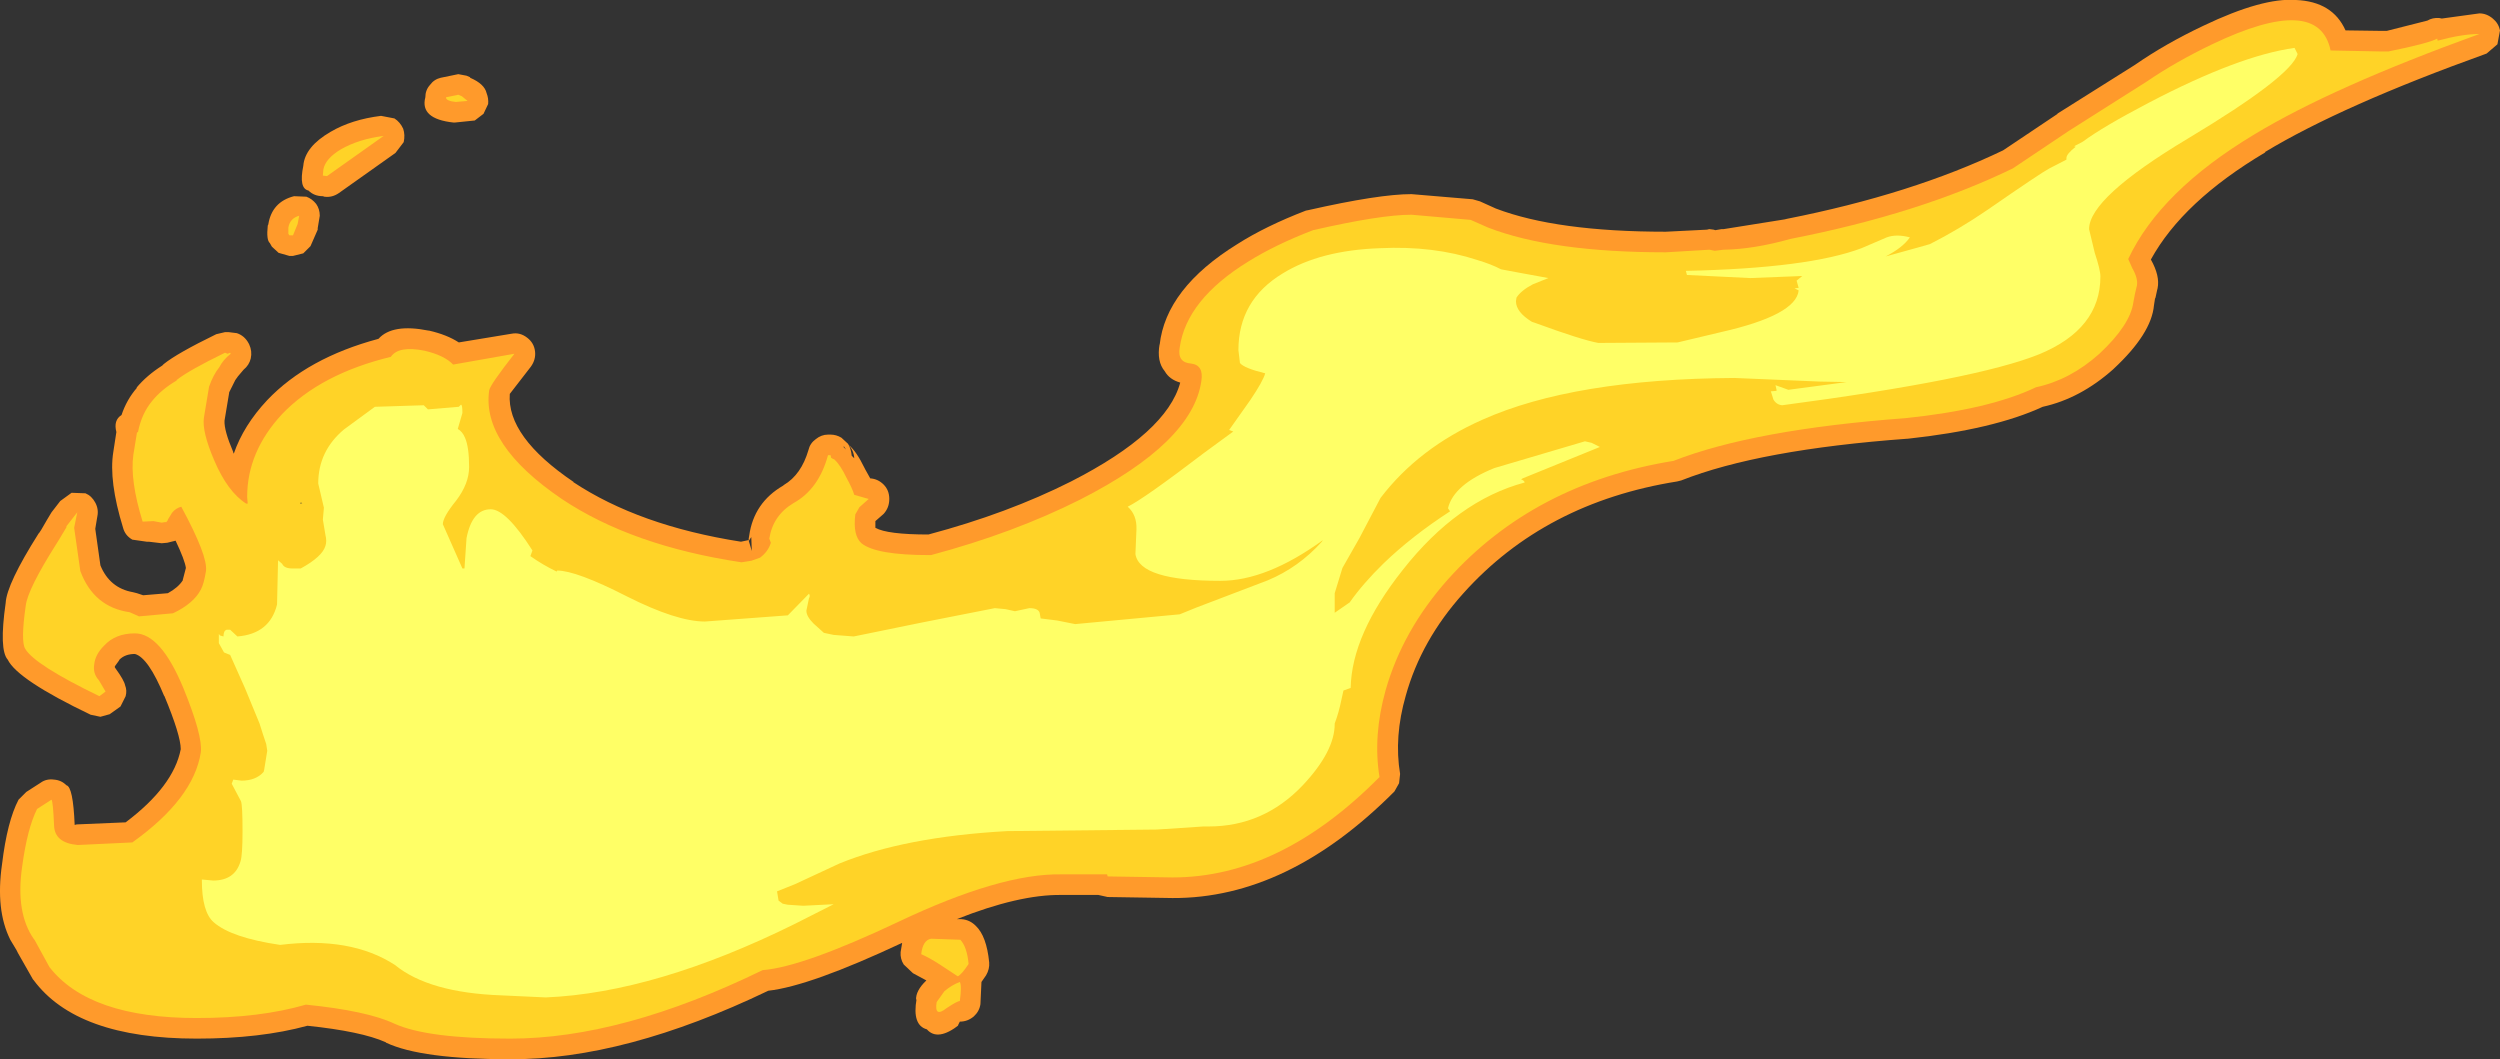 <?xml version="1.0" encoding="UTF-8" standalone="no"?>
<svg xmlns:ffdec="https://www.free-decompiler.com/flash" xmlns:xlink="http://www.w3.org/1999/xlink" ffdec:objectType="shape" height="102.85px" width="242.75px" xmlns="http://www.w3.org/2000/svg">
  <rect width="100%" height="100%" fill="#333333" stroke="none"/>
  <g transform="matrix(1.0, 0.0, 0.0, 1.0, 238.1, 1.7)">
    <path d="M4.4 2.6 L3.35 3.5 Q-10.7 8.55 -18.15 13.05 L-18.15 13.1 Q-26.15 17.85 -29.25 23.5 -28.35 25.1 -28.6 26.3 L-28.65 26.5 -28.8 27.2 -28.85 27.3 -28.95 27.95 Q-29.2 30.7 -32.85 34.1 L-32.9 34.15 Q-36.1 37.0 -39.75 37.8 -44.5 40.0 -52.85 40.9 L-52.9 40.9 Q-67.25 41.95 -74.85 44.95 L-75.25 45.05 Q-88.1 47.1 -96.0 55.9 -100.1 60.45 -101.6 65.85 -102.75 69.85 -102.15 73.45 L-102.25 74.35 -102.7 75.15 Q-113.05 85.55 -124.25 85.5 L-130.55 85.4 -131.45 85.2 -135.05 85.2 Q-139.15 85.15 -145.2 87.55 L-144.75 87.55 Q-143.95 87.6 -143.35 88.2 -142.3 89.2 -142.05 91.75 -142.0 92.4 -142.35 93.0 L-142.8 93.65 -142.9 95.8 Q-143.0 96.5 -143.55 97.0 -144.15 97.5 -144.9 97.5 L-145.1 97.9 -144.95 97.8 Q-147.05 99.45 -148.1 98.25 -149.55 97.85 -149.1 95.3 L-149.15 95.4 Q-149.2 94.5 -148.15 93.5 L-149.45 92.8 -150.35 91.95 Q-150.7 91.4 -150.65 90.75 L-150.5 89.85 Q-159.45 94.05 -163.5 94.5 -177.45 101.2 -188.55 101.15 -197.2 101.15 -200.6 99.55 L-200.65 99.5 Q-203.0 98.45 -208.25 97.9 -212.8 99.15 -219.0 99.15 -230.65 99.15 -234.85 93.45 L-234.9 93.4 -236.35 90.85 -236.5 90.55 -237.1 89.55 Q-238.55 86.65 -237.9 82.2 -237.4 78.05 -236.3 75.95 L-235.55 75.2 -234.15 74.3 Q-233.6 73.9 -232.85 74.0 -232.15 74.05 -231.65 74.55 -231.0 74.7 -230.85 78.4 L-230.65 78.35 -225.9 78.15 Q-221.25 74.65 -220.55 71.05 -220.55 69.7 -222.15 65.85 L-222.15 65.9 Q-223.7 62.15 -225.0 61.8 -225.95 61.8 -226.5 62.35 L-226.55 62.45 -226.95 63.0 -226.95 63.1 -226.85 63.25 Q-226.05 64.35 -225.95 64.85 -225.75 65.35 -225.9 65.9 L-226.4 66.9 -227.45 67.65 -228.35 67.9 -229.3 67.7 Q-236.4 64.3 -237.35 62.35 -238.2 61.4 -237.55 56.85 -237.45 55.0 -234.35 50.1 L-234.3 50.05 -234.1 49.75 -233.55 48.8 -233.1 48.05 -232.25 46.95 -231.15 46.15 -229.8 46.2 Q-229.2 46.45 -228.85 47.1 -228.5 47.75 -228.65 48.45 L-228.85 49.65 -228.35 53.2 Q-227.45 55.4 -225.2 55.8 L-224.8 55.9 -224.2 56.1 -221.8 55.9 Q-220.8 55.35 -220.35 54.65 L-220.35 54.6 -220.05 53.45 Q-220.15 52.7 -221.05 50.8 L-221.85 51.0 -222.4 51.05 -223.65 50.9 -223.85 50.9 -225.25 50.7 Q-225.95 50.3 -226.15 49.55 -227.55 45.0 -227.1 42.2 L-226.8 40.25 Q-227.1 39.1 -226.3 38.6 -225.8 37.1 -224.8 35.95 L-224.85 35.95 Q-223.85 34.75 -222.35 33.8 L-222.2 33.65 Q-220.9 32.6 -217.1 30.75 L-216.25 30.55 -215.9 30.55 -215.1 30.65 Q-214.35 30.9 -213.95 31.65 L-213.9 31.75 Q-213.6 32.4 -213.75 33.1 -213.9 33.75 -214.45 34.2 L-215.0 34.85 -215.25 35.2 -215.85 36.4 -215.85 36.45 -216.3 39.15 Q-216.35 40.1 -215.45 42.2 L-215.45 42.25 -215.4 42.35 Q-214.45 39.6 -212.15 37.15 -208.25 33.05 -201.35 31.2 -200.0 29.7 -196.5 30.4 L-196.45 30.4 Q-194.7 30.8 -193.55 31.55 L-188.4 30.7 Q-187.6 30.55 -186.9 31.1 -186.25 31.6 -186.15 32.4 -186.05 33.2 -186.55 33.9 L-188.6 36.55 Q-188.9 40.7 -182.4 45.1 L-182.45 45.1 Q-176.05 49.35 -166.15 50.9 L-165.45 50.75 -165.4 50.75 -165.4 50.6 -165.35 50.3 Q-164.9 47.1 -162.05 45.45 L-162.0 45.4 Q-160.3 44.4 -159.6 42.0 -159.45 41.35 -158.9 40.95 -158.35 40.5 -157.7 40.5 L-157.45 40.5 Q-156.9 40.5 -156.4 40.8 L-155.75 41.4 -155.7 41.5 Q-154.95 42.1 -154.15 43.75 L-154.1 43.85 -153.6 44.75 Q-152.85 44.8 -152.3 45.35 -151.75 45.9 -151.75 46.75 -151.75 47.6 -152.3 48.2 L-153.1 48.9 -153.1 49.55 Q-151.95 50.2 -147.95 50.2 -140.25 48.15 -134.1 45.05 -124.8 40.3 -123.5 35.45 -124.55 35.15 -125.0 34.35 -125.8 33.4 -125.5 31.7 L-125.5 31.8 Q-124.9 26.3 -117.95 22.0 -115.2 20.25 -111.3 18.75 L-111.05 18.7 Q-104.2 17.15 -101.05 17.15 L-95.1 17.65 -94.4 17.85 -92.85 18.55 Q-86.95 20.8 -76.35 20.8 L-72.35 20.6 -72.15 20.55 -72.1 20.55 -71.7 20.6 -71.55 20.65 -70.95 20.55 -70.75 20.55 -64.8 19.6 -64.6 19.55 Q-52.45 17.15 -43.6 12.9 L-38.3 9.35 -38.35 9.35 -30.8 4.6 Q-27.85 2.55 -24.15 0.8 -18.4 -1.95 -15.15 -1.7 -11.6 -1.55 -10.35 1.25 L-6.8 1.3 -6.35 1.3 -2.4 0.3 Q-1.9 0.0 -1.25 0.05 L-1.0 0.1 2.65 -0.4 Q3.35 -0.4 3.95 0.1 4.5 0.55 4.65 1.25 L4.4 2.6 M-156.15 41.65 L-156.2 41.7 -155.95 41.95 -156.15 41.65 M-155.15 42.8 Q-155.2 42.05 -155.7 41.5 L-155.65 41.6 Q-155.45 42.0 -155.4 42.55 L-155.15 42.8 M-192.0 10.0 L-193.95 10.2 -194.05 10.2 Q-197.35 9.85 -196.8 7.75 -196.8 7.05 -196.35 6.55 -195.95 6.0 -195.3 5.85 L-193.6 5.5 -192.8 5.65 -192.45 5.8 -192.45 5.85 Q-191.05 6.45 -190.85 7.35 -190.65 7.85 -190.7 8.4 L-191.15 9.35 -192.0 10.0 M-199.8 9.8 Q-199.25 10.15 -198.95 10.8 -198.75 11.4 -198.9 12.1 L-199.7 13.15 -205.2 17.05 Q-205.85 17.5 -206.6 17.4 L-206.75 17.35 Q-207.6 17.35 -208.15 16.8 -209.1 16.6 -208.65 14.4 -208.5 12.55 -206.0 11.1 -203.95 9.9 -201.1 9.55 L-199.8 9.8 M-208.35 17.4 Q-207.8 17.6 -207.4 18.1 -207.05 18.6 -207.05 19.25 L-207.25 20.45 -207.25 20.6 -207.95 22.2 -208.65 22.9 -209.65 23.15 -210.0 23.15 -211.05 22.85 -211.7 22.25 -211.9 21.9 Q-212.25 21.6 -212.1 20.2 L-212.05 20.1 Q-211.7 17.9 -209.55 17.35 L-208.35 17.4 M-209.0 46.35 L-209.6 48.9 -208.9 49.1 -207.7 48.65 -206.95 47.2 -209.0 46.35 M-165.2 50.65 L-165.4 50.8 -165.1 51.8 -165.15 50.45 -165.35 50.75 -165.2 50.65" fill="#ff9a2b" fill-rule="evenodd" stroke="none"/>
    <path d="M-1.45 2.05 L-1.4 2.25 Q1.0 1.6 2.65 1.6 -11.6 6.75 -19.2 11.35 -28.35 16.85 -31.45 23.45 L-31.05 24.35 Q-30.5 25.3 -30.6 26.0 L-30.8 26.85 -30.95 27.65 Q-31.25 29.85 -34.25 32.65 -37.1 35.2 -40.4 35.9 -44.9 38.05 -53.05 38.9 -67.8 40.0 -75.6 43.05 -89.15 45.25 -97.5 54.55 -101.9 59.5 -103.55 65.3 -104.8 69.75 -104.15 73.75 -113.8 83.5 -124.25 83.5 L-130.55 83.4 -130.6 83.2 -135.05 83.2 Q-140.95 83.1 -150.85 87.8 -160.15 92.2 -164.05 92.5 -177.7 99.15 -188.55 99.15 -196.6 99.15 -199.8 97.7 -202.45 96.45 -208.4 95.85 -212.85 97.15 -219.0 97.15 -229.45 97.15 -233.3 92.2 L-234.75 89.55 -234.8 89.5 Q-236.6 86.95 -235.95 82.45 -235.45 78.75 -234.5 76.85 L-233.1 75.95 Q-232.95 76.1 -232.85 78.45 -232.8 80.15 -230.55 80.35 L-225.25 80.1 Q-219.3 75.85 -218.6 71.35 -218.4 69.75 -220.3 65.1 -222.5 59.8 -225.0 59.8 -226.9 59.8 -228.0 61.0 -228.85 61.85 -228.95 62.8 -229.1 63.7 -228.5 64.35 L-227.85 65.45 -228.45 65.9 Q-234.75 62.85 -235.65 61.3 -236.1 60.6 -235.6 57.1 -235.4 55.5 -232.65 51.15 L-232.4 50.75 -231.65 49.5 -231.65 49.4 -230.6 48.05 -230.9 49.55 -230.3 53.75 Q-229.0 57.25 -225.5 57.75 L-224.6 58.15 -221.3 57.85 Q-219.3 56.9 -218.6 55.55 -218.3 55.0 -218.1 53.75 -217.9 52.3 -220.5 47.5 -221.05 47.65 -221.4 48.1 L-221.8 48.75 -221.8 48.8 -221.95 49.0 -222.1 49.0 -222.4 49.05 -223.2 48.9 -224.25 48.95 Q-225.5 44.9 -225.15 42.45 L-224.8 40.3 -224.7 40.25 Q-224.35 38.45 -223.3 37.2 -222.4 36.1 -220.95 35.25 L-220.95 35.2 Q-219.75 34.25 -216.25 32.55 L-216.0 32.65 -215.75 32.55 -215.7 32.65 Q-216.45 33.25 -216.8 33.95 -217.4 34.7 -217.8 35.85 L-218.3 38.85 Q-218.5 40.2 -217.3 43.0 -216.0 46.05 -214.2 47.2 L-214.05 47.2 -214.1 46.55 Q-214.1 42.15 -210.7 38.5 -206.95 34.6 -200.15 32.95 -199.4 31.85 -196.9 32.35 -194.95 32.8 -194.1 33.7 L-188.15 32.65 Q-190.5 35.65 -190.6 36.2 -191.35 41.45 -183.55 46.75 -176.75 51.3 -166.1 52.9 L-165.15 52.75 -164.3 52.45 Q-163.5 51.85 -163.25 51.0 L-163.4 50.6 Q-163.05 48.35 -161.05 47.15 -158.6 45.8 -157.7 42.5 L-157.45 42.5 -157.4 42.75 -157.15 42.9 -157.15 42.85 -157.05 42.95 Q-156.5 43.45 -155.9 44.7 -155.35 45.7 -155.15 46.35 L-153.75 46.75 -154.65 47.55 -155.05 48.25 Q-155.3 50.3 -154.45 51.05 -153.05 52.2 -147.85 52.2 L-147.7 52.2 Q-139.65 50.05 -133.2 46.8 -122.3 41.25 -121.45 35.3 -121.2 33.75 -122.45 33.6 -123.8 33.5 -123.55 32.05 -122.9 27.4 -116.9 23.7 -114.25 22.05 -110.6 20.65 -104.05 19.15 -101.05 19.15 L-95.3 19.65 -93.6 20.4 Q-87.4 22.8 -76.35 22.8 L-72.15 22.55 -72.1 22.55 -71.6 22.65 -70.75 22.55 Q-67.8 22.5 -64.25 21.5 -51.7 19.05 -42.65 14.65 L-37.2 11.0 -29.7 6.25 Q-26.85 4.3 -23.3 2.6 -12.95 -2.35 -11.8 3.2 L-6.8 3.3 -6.2 3.3 Q-2.25 2.5 -1.45 2.05 M-144.05 91.9 Q-144.7 92.9 -145.1 93.1 L-146.85 91.95 Q-147.85 91.3 -148.65 90.95 -148.5 89.6 -147.7 89.45 L-144.85 89.55 Q-144.2 90.25 -144.05 91.9 M-144.9 93.65 Q-144.7 94.0 -144.9 95.5 -145.15 95.5 -146.2 96.2 -147.4 97.15 -147.15 95.6 L-146.4 94.55 Q-145.7 93.95 -144.9 93.65 M-192.7 8.1 L-193.85 8.2 Q-194.8 8.1 -194.8 7.75 L-193.6 7.5 -193.25 7.65 -192.7 8.1 M-206.75 15.35 L-206.7 14.75 Q-206.5 13.7 -205.0 12.8 -203.25 11.8 -200.85 11.5 L-206.35 15.4 -206.75 15.35 M-209.05 19.25 L-209.2 20.05 -209.65 21.15 -210.0 21.15 -210.1 21.0 -210.1 20.4 Q-209.95 19.5 -209.05 19.25 M-208.75 47.15 L-208.9 47.1 -208.95 47.2 -208.75 47.15" fill="#ffd327" fill-rule="evenodd" stroke="none"/>
    <path d="M-15.0 3.55 Q-15.65 5.75 -25.65 11.75 -35.25 17.5 -35.25 20.55 L-34.7 22.85 Q-34.15 24.5 -34.15 25.15 -34.15 30.25 -40.1 32.7 -46.15 35.15 -65.05 37.65 -65.6 37.6 -65.9 37.1 L-66.15 36.3 -65.6 36.25 -65.6 36.15 -65.7 35.7 -64.45 36.15 -58.8 35.4 -61.4 35.35 -69.7 35.0 Q-85.3 35.1 -94.15 39.05 -100.35 41.8 -104.05 46.65 L-106.1 50.55 -107.75 53.45 -108.5 55.9 -108.5 57.8 -107.2 56.9 -107.05 56.8 Q-105.75 54.95 -103.75 53.0 -101.0 50.35 -97.3 47.95 L-97.5 47.65 Q-96.95 45.35 -93.0 43.75 L-84.2 41.15 -83.55 41.3 -82.75 41.7 -90.25 44.75 -90.4 44.85 Q-90.1 44.95 -90.05 45.15 -96.6 46.9 -101.9 53.65 -106.85 59.9 -106.95 65.1 L-107.65 65.35 -107.85 66.25 Q-108.1 67.5 -108.5 68.55 L-108.5 68.6 Q-108.5 71.25 -111.6 74.55 -115.4 78.55 -120.75 78.55 L-121.25 78.55 -125.8 78.85 -140.3 79.0 Q-150.25 79.55 -156.6 82.15 L-160.9 84.15 -162.65 84.85 -162.5 85.75 -162.1 86.05 -161.6 86.15 -160.1 86.25 -157.15 86.1 -160.9 88.0 Q-174.45 94.7 -185.1 95.15 L-189.4 94.95 Q-196.45 94.7 -199.75 92.0 -204.05 89.2 -210.9 90.05 -215.65 89.35 -217.35 87.85 -218.5 86.85 -218.5 83.75 L-218.5 83.7 -217.4 83.8 Q-215.3 83.8 -214.75 81.95 -214.55 81.35 -214.55 79.0 -214.55 76.5 -214.7 76.1 L-215.6 74.4 -215.45 74.0 -214.65 74.1 Q-213.25 74.1 -212.5 73.25 L-212.45 73.05 -212.15 71.2 -212.25 70.55 -212.55 69.65 -212.9 68.55 -214.3 65.15 -215.75 61.9 -216.35 61.65 -216.85 60.75 -216.85 59.85 -216.75 60.0 -216.4 60.1 Q-216.4 59.55 -216.1 59.45 L-215.75 59.45 -215.05 60.1 Q-211.9 59.85 -211.2 57.0 L-211.1 52.7 -210.7 53.05 Q-210.5 53.5 -209.7 53.5 L-208.9 53.5 Q-206.8 52.35 -206.5 51.3 -206.35 50.85 -206.5 50.25 L-206.75 48.75 -206.65 47.6 -207.2 45.25 Q-207.2 42.1 -204.7 40.0 L-203.95 39.45 -201.7 37.8 -196.95 37.65 -196.55 38.05 -193.55 37.8 -193.35 37.6 Q-193.2 37.55 -193.2 38.4 L-193.65 39.95 Q-193.2 40.2 -192.95 40.8 -192.55 41.7 -192.55 43.65 -192.55 45.25 -193.8 46.9 -195.1 48.5 -195.1 49.2 L-193.2 53.5 -193.0 53.5 -192.8 50.55 Q-192.25 47.75 -190.45 47.75 -188.95 47.75 -186.4 51.75 L-186.6 52.3 Q-185.4 53.15 -184.05 53.8 L-184.0 53.7 Q-182.15 53.7 -177.25 56.2 -172.4 58.65 -169.65 58.65 L-161.6 58.05 -159.55 55.95 Q-159.4 56.15 -159.55 56.4 L-159.8 57.6 Q-159.8 58.15 -159.1 58.85 L-158.1 59.75 -157.15 59.95 -155.2 60.1 -148.6 58.75 -141.5 57.35 -140.45 57.45 -139.55 57.65 -138.15 57.35 Q-137.3 57.35 -137.15 57.8 L-137.05 58.35 -135.45 58.55 -133.7 58.9 -123.55 57.95 -121.95 57.3 -115.0 54.65 Q-112.0 53.4 -109.75 50.9 L-109.65 50.75 Q-115.1 54.7 -119.6 54.7 -127.45 54.7 -127.85 52.1 L-127.75 49.7 Q-127.7 48.3 -128.6 47.5 -127.05 46.75 -121.15 42.25 L-118.35 40.2 -118.75 40.05 -116.7 37.15 Q-115.45 35.3 -115.25 34.55 -117.3 34.05 -117.7 33.55 L-117.85 32.3 Q-117.85 27.45 -113.55 24.85 -109.9 22.6 -104.1 22.4 -98.9 22.15 -94.65 23.55 -93.3 23.95 -92.35 24.45 L-90.75 24.75 -87.75 25.3 -89.25 25.9 Q-90.4 26.5 -90.85 27.2 L-90.9 27.55 Q-90.9 28.6 -89.35 29.55 L-89.05 29.65 Q-84.55 31.3 -82.9 31.6 L-75.2 31.55 -71.0 30.55 Q-63.7 28.9 -63.45 26.5 L-63.85 26.3 -63.45 26.25 -63.65 25.55 -63.1 25.1 -68.15 25.3 -74.3 25.0 -74.4 24.6 Q-62.5 24.35 -57.35 22.4 L-54.9 21.35 Q-53.95 21.0 -52.65 21.35 -53.35 22.35 -55.0 23.2 L-51.75 22.3 -50.7 22.0 Q-47.85 20.55 -45.15 18.7 -39.95 15.1 -39.1 14.65 L-37.45 13.8 -37.45 13.65 Q-37.45 13.25 -36.55 12.55 L-36.7 12.5 -35.85 12.05 Q-33.9 10.6 -29.4 8.25 -20.7 3.7 -15.3 2.95 L-15.0 3.55" fill="#ffff66" fill-rule="evenodd" stroke="none"/>
  </g>
</svg>

